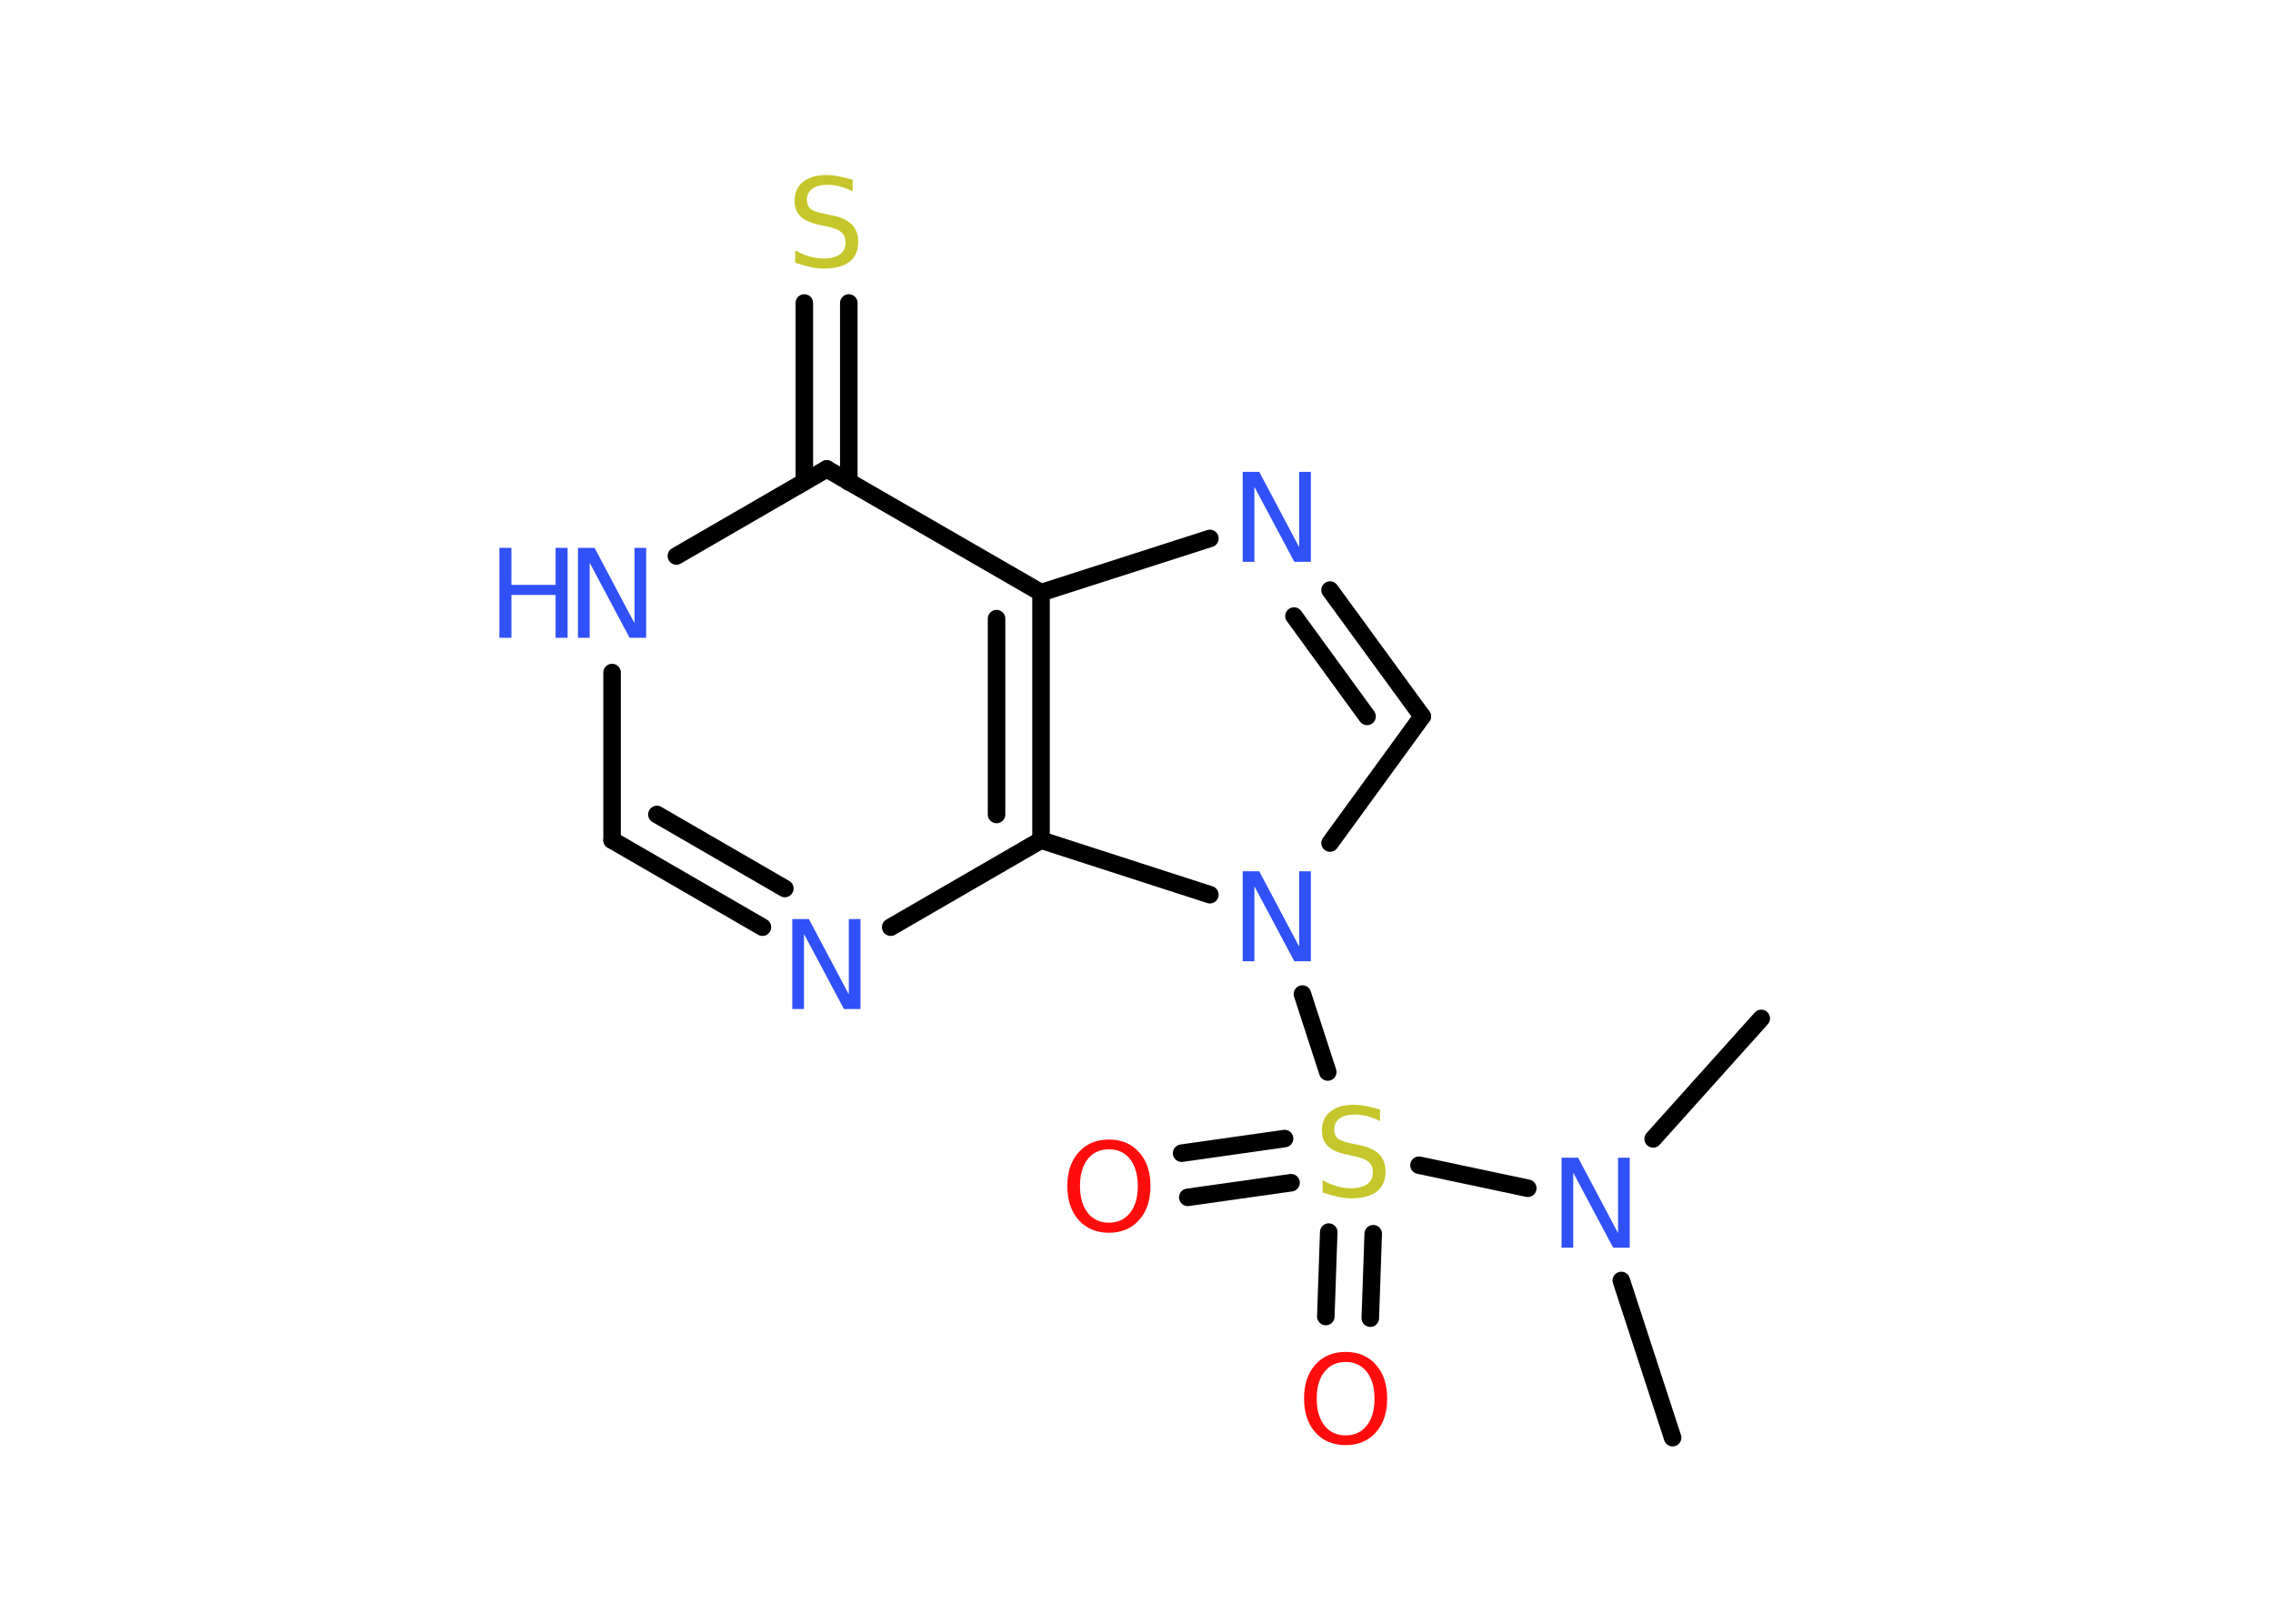 <?xml version='1.0' encoding='UTF-8'?>
<!DOCTYPE svg PUBLIC "-//W3C//DTD SVG 1.1//EN" "http://www.w3.org/Graphics/SVG/1.1/DTD/svg11.dtd">
<svg version='1.2' xmlns='http://www.w3.org/2000/svg' xmlns:xlink='http://www.w3.org/1999/xlink' width='70.0mm' height='50.0mm' viewBox='0 0 70.0 50.0'>
  <desc>Generated by the Chemistry Development Kit (http://github.com/cdk)</desc>
  <g stroke-linecap='round' stroke-linejoin='round' stroke='#000000' stroke-width='.54' fill='#3050F8'>
    <rect x='.0' y='.0' width='70.0' height='50.0' fill='#FFFFFF' stroke='none'/>
    <g id='mol1' class='mol'>
      <line id='mol1bnd1' class='bond' x1='51.51' y1='44.27' x2='49.93' y2='39.43'/>
      <line id='mol1bnd2' class='bond' x1='50.91' y1='35.07' x2='54.24' y2='31.36'/>
      <line id='mol1bnd3' class='bond' x1='47.05' y1='36.59' x2='43.7' y2='35.88'/>
      <g id='mol1bnd4' class='bond'>
        <line x1='39.76' y1='36.42' x2='36.58' y2='36.87'/>
        <line x1='39.56' y1='35.06' x2='36.39' y2='35.51'/>
      </g>
      <g id='mol1bnd5' class='bond'>
        <line x1='42.29' y1='37.99' x2='42.2' y2='40.59'/>
        <line x1='40.92' y1='37.94' x2='40.83' y2='40.54'/>
      </g>
      <line id='mol1bnd6' class='bond' x1='40.89' y1='33.01' x2='40.11' y2='30.61'/>
      <line id='mol1bnd7' class='bond' x1='40.96' y1='25.96' x2='43.8' y2='22.06'/>
      <g id='mol1bnd8' class='bond'>
        <line x1='43.8' y1='22.06' x2='40.96' y2='18.17'/>
        <line x1='42.1' y1='22.06' x2='39.85' y2='18.97'/>
      </g>
      <line id='mol1bnd9' class='bond' x1='37.26' y1='16.58' x2='32.06' y2='18.25'/>
      <line id='mol1bnd10' class='bond' x1='32.06' y1='18.25' x2='25.46' y2='14.44'/>
      <g id='mol1bnd11' class='bond'>
        <line x1='24.77' y1='14.84' x2='24.77' y2='9.33'/>
        <line x1='26.14' y1='14.84' x2='26.14' y2='9.33'/>
      </g>
      <line id='mol1bnd12' class='bond' x1='25.46' y1='14.44' x2='20.83' y2='17.12'/>
      <line id='mol1bnd13' class='bond' x1='18.85' y1='20.71' x2='18.85' y2='25.87'/>
      <g id='mol1bnd14' class='bond'>
        <line x1='18.85' y1='25.87' x2='23.48' y2='28.55'/>
        <line x1='20.23' y1='25.08' x2='24.17' y2='27.36'/>
      </g>
      <line id='mol1bnd15' class='bond' x1='27.43' y1='28.55' x2='32.06' y2='25.87'/>
      <g id='mol1bnd16' class='bond'>
        <line x1='32.06' y1='25.87' x2='32.06' y2='18.25'/>
        <line x1='30.69' y1='25.08' x2='30.69' y2='19.05'/>
      </g>
      <line id='mol1bnd17' class='bond' x1='37.26' y1='27.55' x2='32.06' y2='25.87'/>
      <path id='mol1atm2' class='atom' d='M48.1 35.65h.5l1.23 2.32v-2.32h.36v2.77h-.51l-1.23 -2.31v2.31h-.36v-2.77z' stroke='none'/>
      <path id='mol1atm4' class='atom' d='M42.5 34.16v.36q-.21 -.1 -.4 -.15q-.19 -.05 -.37 -.05q-.31 .0 -.47 .12q-.17 .12 -.17 .34q.0 .18 .11 .28q.11 .09 .42 .15l.23 .05q.42 .08 .62 .28q.2 .2 .2 .54q.0 .4 -.27 .61q-.27 .21 -.79 .21q-.2 .0 -.42 -.05q-.22 -.05 -.46 -.13v-.38q.23 .13 .45 .19q.22 .06 .43 .06q.32 .0 .5 -.13q.17 -.13 .17 -.36q.0 -.21 -.13 -.32q-.13 -.11 -.41 -.17l-.23 -.05q-.42 -.08 -.61 -.26q-.19 -.18 -.19 -.49q.0 -.37 .26 -.58q.26 -.21 .71 -.21q.19 .0 .39 .04q.2 .04 .41 .1z' stroke='none' fill='#C6C62C'/>
      <path id='mol1atm5' class='atom' d='M34.15 35.39q-.41 .0 -.65 .3q-.24 .3 -.24 .83q.0 .52 .24 .83q.24 .3 .65 .3q.41 .0 .65 -.3q.24 -.3 .24 -.83q.0 -.52 -.24 -.83q-.24 -.3 -.65 -.3zM34.15 35.09q.58 .0 .93 .39q.35 .39 .35 1.04q.0 .66 -.35 1.05q-.35 .39 -.93 .39q-.58 .0 -.93 -.39q-.35 -.39 -.35 -1.05q.0 -.65 .35 -1.04q.35 -.39 .93 -.39z' stroke='none' fill='#FF0D0D'/>
      <path id='mol1atm6' class='atom' d='M41.44 41.94q-.41 .0 -.65 .3q-.24 .3 -.24 .83q.0 .52 .24 .83q.24 .3 .65 .3q.41 .0 .65 -.3q.24 -.3 .24 -.83q.0 -.52 -.24 -.83q-.24 -.3 -.65 -.3zM41.44 41.63q.58 .0 .93 .39q.35 .39 .35 1.04q.0 .66 -.35 1.05q-.35 .39 -.93 .39q-.58 .0 -.93 -.39q-.35 -.39 -.35 -1.05q.0 -.65 .35 -1.04q.35 -.39 .93 -.39z' stroke='none' fill='#FF0D0D'/>
      <path id='mol1atm7' class='atom' d='M38.28 26.83h.5l1.23 2.32v-2.32h.36v2.77h-.51l-1.23 -2.31v2.31h-.36v-2.77z' stroke='none'/>
      <path id='mol1atm9' class='atom' d='M38.28 14.53h.5l1.23 2.32v-2.32h.36v2.77h-.51l-1.23 -2.31v2.31h-.36v-2.77z' stroke='none'/>
      <path id='mol1atm12' class='atom' d='M26.26 5.53v.36q-.21 -.1 -.4 -.15q-.19 -.05 -.37 -.05q-.31 .0 -.47 .12q-.17 .12 -.17 .34q.0 .18 .11 .28q.11 .09 .42 .15l.23 .05q.42 .08 .62 .28q.2 .2 .2 .54q.0 .4 -.27 .61q-.27 .21 -.79 .21q-.2 .0 -.42 -.05q-.22 -.05 -.46 -.13v-.38q.23 .13 .45 .19q.22 .06 .43 .06q.32 .0 .5 -.13q.17 -.13 .17 -.36q.0 -.21 -.13 -.32q-.13 -.11 -.41 -.17l-.23 -.05q-.42 -.08 -.61 -.26q-.19 -.18 -.19 -.49q.0 -.37 .26 -.58q.26 -.21 .71 -.21q.19 .0 .39 .04q.2 .04 .41 .1z' stroke='none' fill='#C6C62C'/>
      <g id='mol1atm13' class='atom'>
        <path d='M17.81 16.87h.5l1.23 2.32v-2.32h.36v2.77h-.51l-1.23 -2.31v2.31h-.36v-2.77z' stroke='none'/>
        <path d='M15.38 16.87h.37v1.14h1.36v-1.14h.37v2.77h-.37v-1.32h-1.36v1.32h-.37v-2.77z' stroke='none'/>
      </g>
      <path id='mol1atm15' class='atom' d='M24.41 28.3h.5l1.23 2.32v-2.32h.36v2.77h-.51l-1.23 -2.31v2.31h-.36v-2.77z' stroke='none'/>
    </g>
  </g>
</svg>
